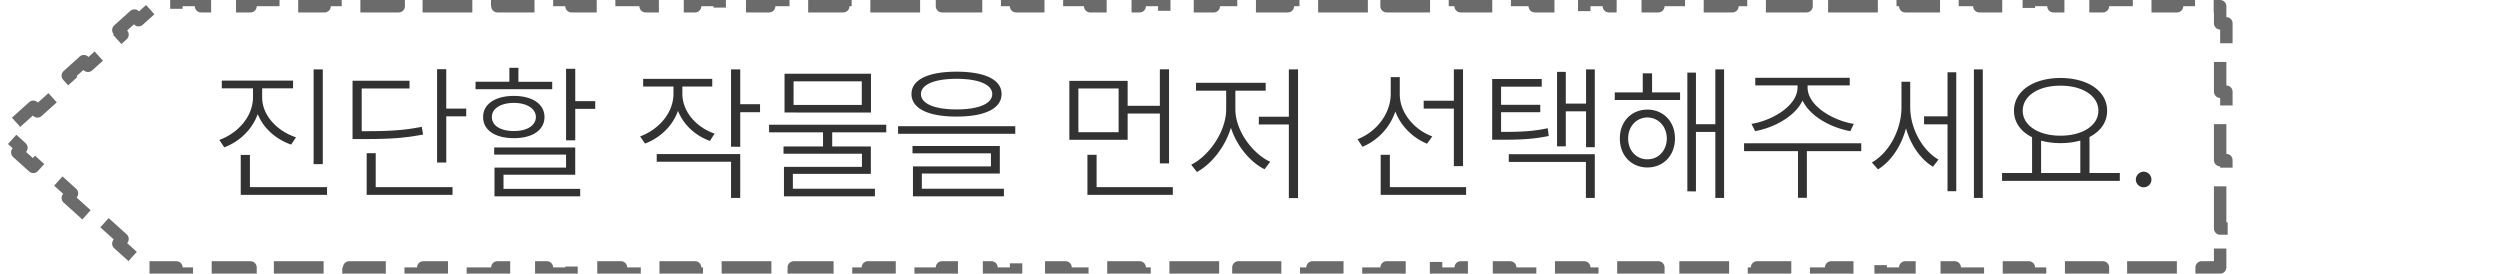 <svg width="201" height="22" viewBox="0 0 201 22" fill="none" xmlns="http://www.w3.org/2000/svg">
  <path d="M21.078 7.84c.006 1.453 1.219 2.707 2.719 3.2l-.387.585c-1.213-.416-2.232-1.307-2.69-2.455-.439 1.242-1.458 2.209-2.689 2.678l-.398-.598c1.506-.545 2.695-1.887 2.707-3.41v-.738h-2.508V6.48h5.73v.622h-2.484zm-1.723 7.828v-3.211h.739v2.59h6.199v.621zm5.86-2.473V5.578h.738v7.617zm10.664-7.629V8.73h1.605v.622H35.88v3.714h-.738v-7.5zm-7.535 5.614V6.492h4.582v.621h-3.844v3.434h.047c2.098.006 3.328-.059 4.781-.352l.106.621c-1.512.293-2.76.37-4.887.364zm1.136 4.488v-3.352h.727v2.73h6.176v.622zM46.25 5.531v2.602h1.605v.62H46.25v2.532h-.738V5.531zm-8.016 1.64v-.597h2.72V5.45h.726v1.125h2.718v.598zm.61 2.24c-.006-1.05.972-1.694 2.472-1.7 1.489.006 2.456.65 2.461 1.7-.005 1.054-.972 1.698-2.46 1.698-1.5 0-2.48-.644-2.473-1.699m.703 0c-.006.685.697 1.13 1.77 1.124 1.054.006 1.757-.44 1.769-1.125-.012-.674-.715-1.13-1.77-1.137-1.072.006-1.775.463-1.77 1.137m.187 3.023v-.575h6.516v2.192h-5.766v1.136h6.164v.598h-6.89v-2.308h5.754v-1.043zm15.13-4.887c.005 1.43 1.107 2.683 2.59 3.2l-.376.585c-1.184-.428-2.133-1.307-2.566-2.42-.434 1.225-1.436 2.174-2.649 2.631l-.398-.574c1.494-.551 2.672-1.875 2.683-3.41V6.96H51.71v-.62h5.555v.62h-2.403zm-2.063 5.46v-.62h6.715v3.527h-.739v-2.906zm5.976-1.206V5.578h.739v2.8h1.593v.645h-1.593v2.778zm12.48-1.77v.61H66.91v1.136h3.106v2.204h-6.27v1.195h6.598v.61H63.03v-2.368h6.27v-1.055h-6.305v-.586h3.176v-1.136h-4.336v-.61zm-8.179-.984V5.93h6.95v3.117zm.727-.61h5.484V6.54h-5.484zm13.101-2.671c2.28 0 3.621.638 3.621 1.793 0 1.171-1.341 1.816-3.62 1.816-2.274 0-3.622-.645-3.622-1.816 0-1.155 1.348-1.793 3.621-1.793m-4.699 4.992v-.61h9.422v.61zm1.16 1.57v-.586h7.02v2.215h-6.27v1.219h6.598v.61h-7.313v-2.403h6.27v-1.055zm.68-4.77c0 .786 1.09 1.237 2.86 1.243 1.78-.006 2.87-.457 2.87-1.242 0-.756-1.09-1.22-2.87-1.22-1.77 0-2.86.464-2.86 1.22m16.617-1.054v2.004h2.59v-2.93h.738v7.559h-.738V9.129h-2.59v2.11h-4.687V6.503zm-3.96 4.125h3.234V7.113h-3.235zm.726 5.039v-3.223h.738v2.602h6.129v.621zm16.933-10.09v10.348h-.738v-5.918h-2.414v-.621h2.414V5.578zm-8.59 7.664c1.418-.697 2.801-2.642 2.813-4.441V7.289H96.16v-.633h5.602v.633h-2.438v1.512c0 1.681 1.365 3.55 2.801 4.207l-.457.598c-1.16-.575-2.238-1.876-2.701-3.335-.469 1.553-1.576 2.936-2.736 3.557zm16.77-5.66c-.006 1.47 1.148 2.848 2.613 3.387l-.422.586c-1.142-.47-2.109-1.412-2.548-2.59a4.7 4.7 0 0 1-2.643 2.836l-.398-.61c1.494-.568 2.671-2.027 2.671-3.656V6.2h.727zm-1.535 8.086v-3.223h.738v2.602h6.129v.621zm3.457-6.938v-.632h2.426v-2.52h.738v7.781h-.738V8.73zm9.492-2.378v.62h-3.269v1.454h3.152v.597h-3.152v1.582c1.634.006 2.601-.052 3.75-.293l.082.622c-1.219.252-2.192.304-3.915.304h-.632V6.352zm-2.648 6.668v-.622h6.914v3.516h-.715V13.02zm3.879-1.254V5.777h.703v2.555h1.629V5.578h.703v6.258h-.703V8.953h-1.629v2.813zm9.89-4.336v.61h-5.25v-.61h2.25V5.895h.75V7.43zm-4.84 3.703c-.006-1.36.926-2.315 2.215-2.32 1.283.005 2.215.96 2.215 2.32 0 1.37-.932 2.332-2.215 2.332-1.289 0-2.221-.961-2.215-2.332m.668 0c-.006.96.645 1.682 1.547 1.676.897.006 1.553-.715 1.559-1.676-.006-.95-.662-1.676-1.559-1.688-.902.012-1.553.739-1.547 1.688m4.758 4.254v-9.55h.691v4.148h1.559V5.578h.703v10.336h-.703v-5.308h-1.559v4.78zm9.668-8.356c-.006 1.489 2.063 2.672 3.715 2.93l-.281.586c-1.524-.276-3.217-1.16-3.838-2.461-.621 1.3-2.315 2.185-3.815 2.46l-.293-.585c1.635-.258 3.698-1.441 3.703-2.93v-.164h-3.398v-.61h7.594v.61h-3.387zm-5.109 5.121v-.632h9.422v.632h-4.372v3.75h-.714v-3.75zm13.359-3.527c0 1.629.92 3.422 2.273 4.207l-.445.574c-1.019-.615-1.799-1.781-2.168-3.088-.375 1.424-1.201 2.66-2.25 3.3l-.492-.552c1.4-.802 2.373-2.642 2.379-4.418V6.574h.703zm1.113 1.371v-.644h1.887v-3.54h.703v9.563h-.703V9.996zm4.008 5.918V5.578h.715v10.336zm11.731-2.004v.633h-9.469v-.633h2.414v-2.877c-.902-.445-1.453-1.19-1.453-2.127 0-1.588 1.553-2.625 3.738-2.636 2.203.011 3.75 1.048 3.75 2.636 0 .926-.533 1.659-1.418 2.11v2.894zm-7.805-5.004c0 1.184 1.271 2.01 3.035 2.004 1.758.006 3.047-.82 3.047-2.004 0-1.207-1.289-2.021-3.047-2.015-1.764-.006-3.035.808-3.035 2.015m1.476 5.004h3.153v-2.607a6 6 0 0 1-1.594.205c-.568 0-1.09-.07-1.559-.2zm8.25 1.149a.627.627 0 0 1-.632-.621.64.64 0 0 1 .632-.633c.34.005.622.287.622.633a.62.62 0 0 1-.622.62" fill="#323232"/>
  <path d="m9.516 2.415 1.29-1.163.335.37.371-.334.874-.788h1.797V0h1.979v.5h3.978V0h1.979v.5h3.979V0h1.978v.5h3.979V0h1.979v.5h3.978V0h1.979v.5h3.979V0h1.978v.5h3.979V0h1.979v.5h3.978V0h1.98v.5h3.978V0h1.979v.5h3.978V0h1.979v.5h3.978V0h1.98v.5h3.978V0h1.979v.5h3.978V0h1.979v.5h3.979V0h1.978v.5h3.98V0h1.978v.5h3.978V0h1.979v.5h3.979V0h1.979v.5h3.978V0h1.979v.5h3.979V0h1.978v.5h3.979V0h1.979v.5h3.978V0h1.979v.5h3.979V0h1.978v.5h3.979V0h1.979v.5h3.978V0h1.979v.5h3.979V0h1.979v.5h3.978V0h1.979v.5h3.979V0h1.978v.5h3.979V0h1.979v.5h1.489v1.375h.5v1.75h-.5v3.75h.5v1.75h-.5v3.75h.5v1.75h-.5v3.75h.5v1.75h-.5V21.5h-1.489v.5h-1.979v-.5h-3.979v.5h-1.978v-.5h-3.979v.5h-1.979v-.5h-3.978v.5h-1.979v-.5h-3.979v.5h-1.979v-.5h-3.978v.5h-1.979v-.5h-3.979v.5h-1.978v-.5h-3.979v.5h-1.979v-.5h-3.978v.5h-1.979v-.5h-3.979v.5h-1.978v-.5h-3.979v.5h-1.979v-.5h-3.978v.5h-1.979v-.5h-3.979v.5h-1.979v-.5h-3.978v.5h-1.979v-.5h-3.979v.5H91.63v-.5h-3.98v.5h-1.979v-.5h-3.978v.5h-1.98v-.5h-3.978v.5h-1.978v-.5h-3.98v.5H67.8v-.5h-3.98v.5h-1.978v-.5h-3.979v.5h-1.979v-.5h-3.978v.5h-1.979v-.5h-3.979v.5H43.97v-.5h-3.98v.5h-1.979v-.5h-3.978v.5h-1.98v-.5h-3.978v.5h-1.978v-.5h-3.98v.5H20.14v-.5h-3.979v.5h-1.978v-.5h-1.797l-.874-.788-.371-.335-.335.371-1.29-1.163.335-.371-.371-.335-2.032-1.834-.371-.335-.335.372-1.29-1.164.335-.371-.371-.335-2.033-1.833-.371-.335-.335.371-1.29-1.163.335-.372-.371-.335L.746 11l.605-.545.371-.335-.335-.372 1.29-1.163.335.371.371-.335 2.033-1.833.37-.335-.334-.371 1.29-1.164.335.372.37-.335L9.48 3.12l.371-.335z" stroke="#6B6B6B" stroke-linecap="square" stroke-linejoin="round" stroke-dasharray="3 3"/>
</svg>
